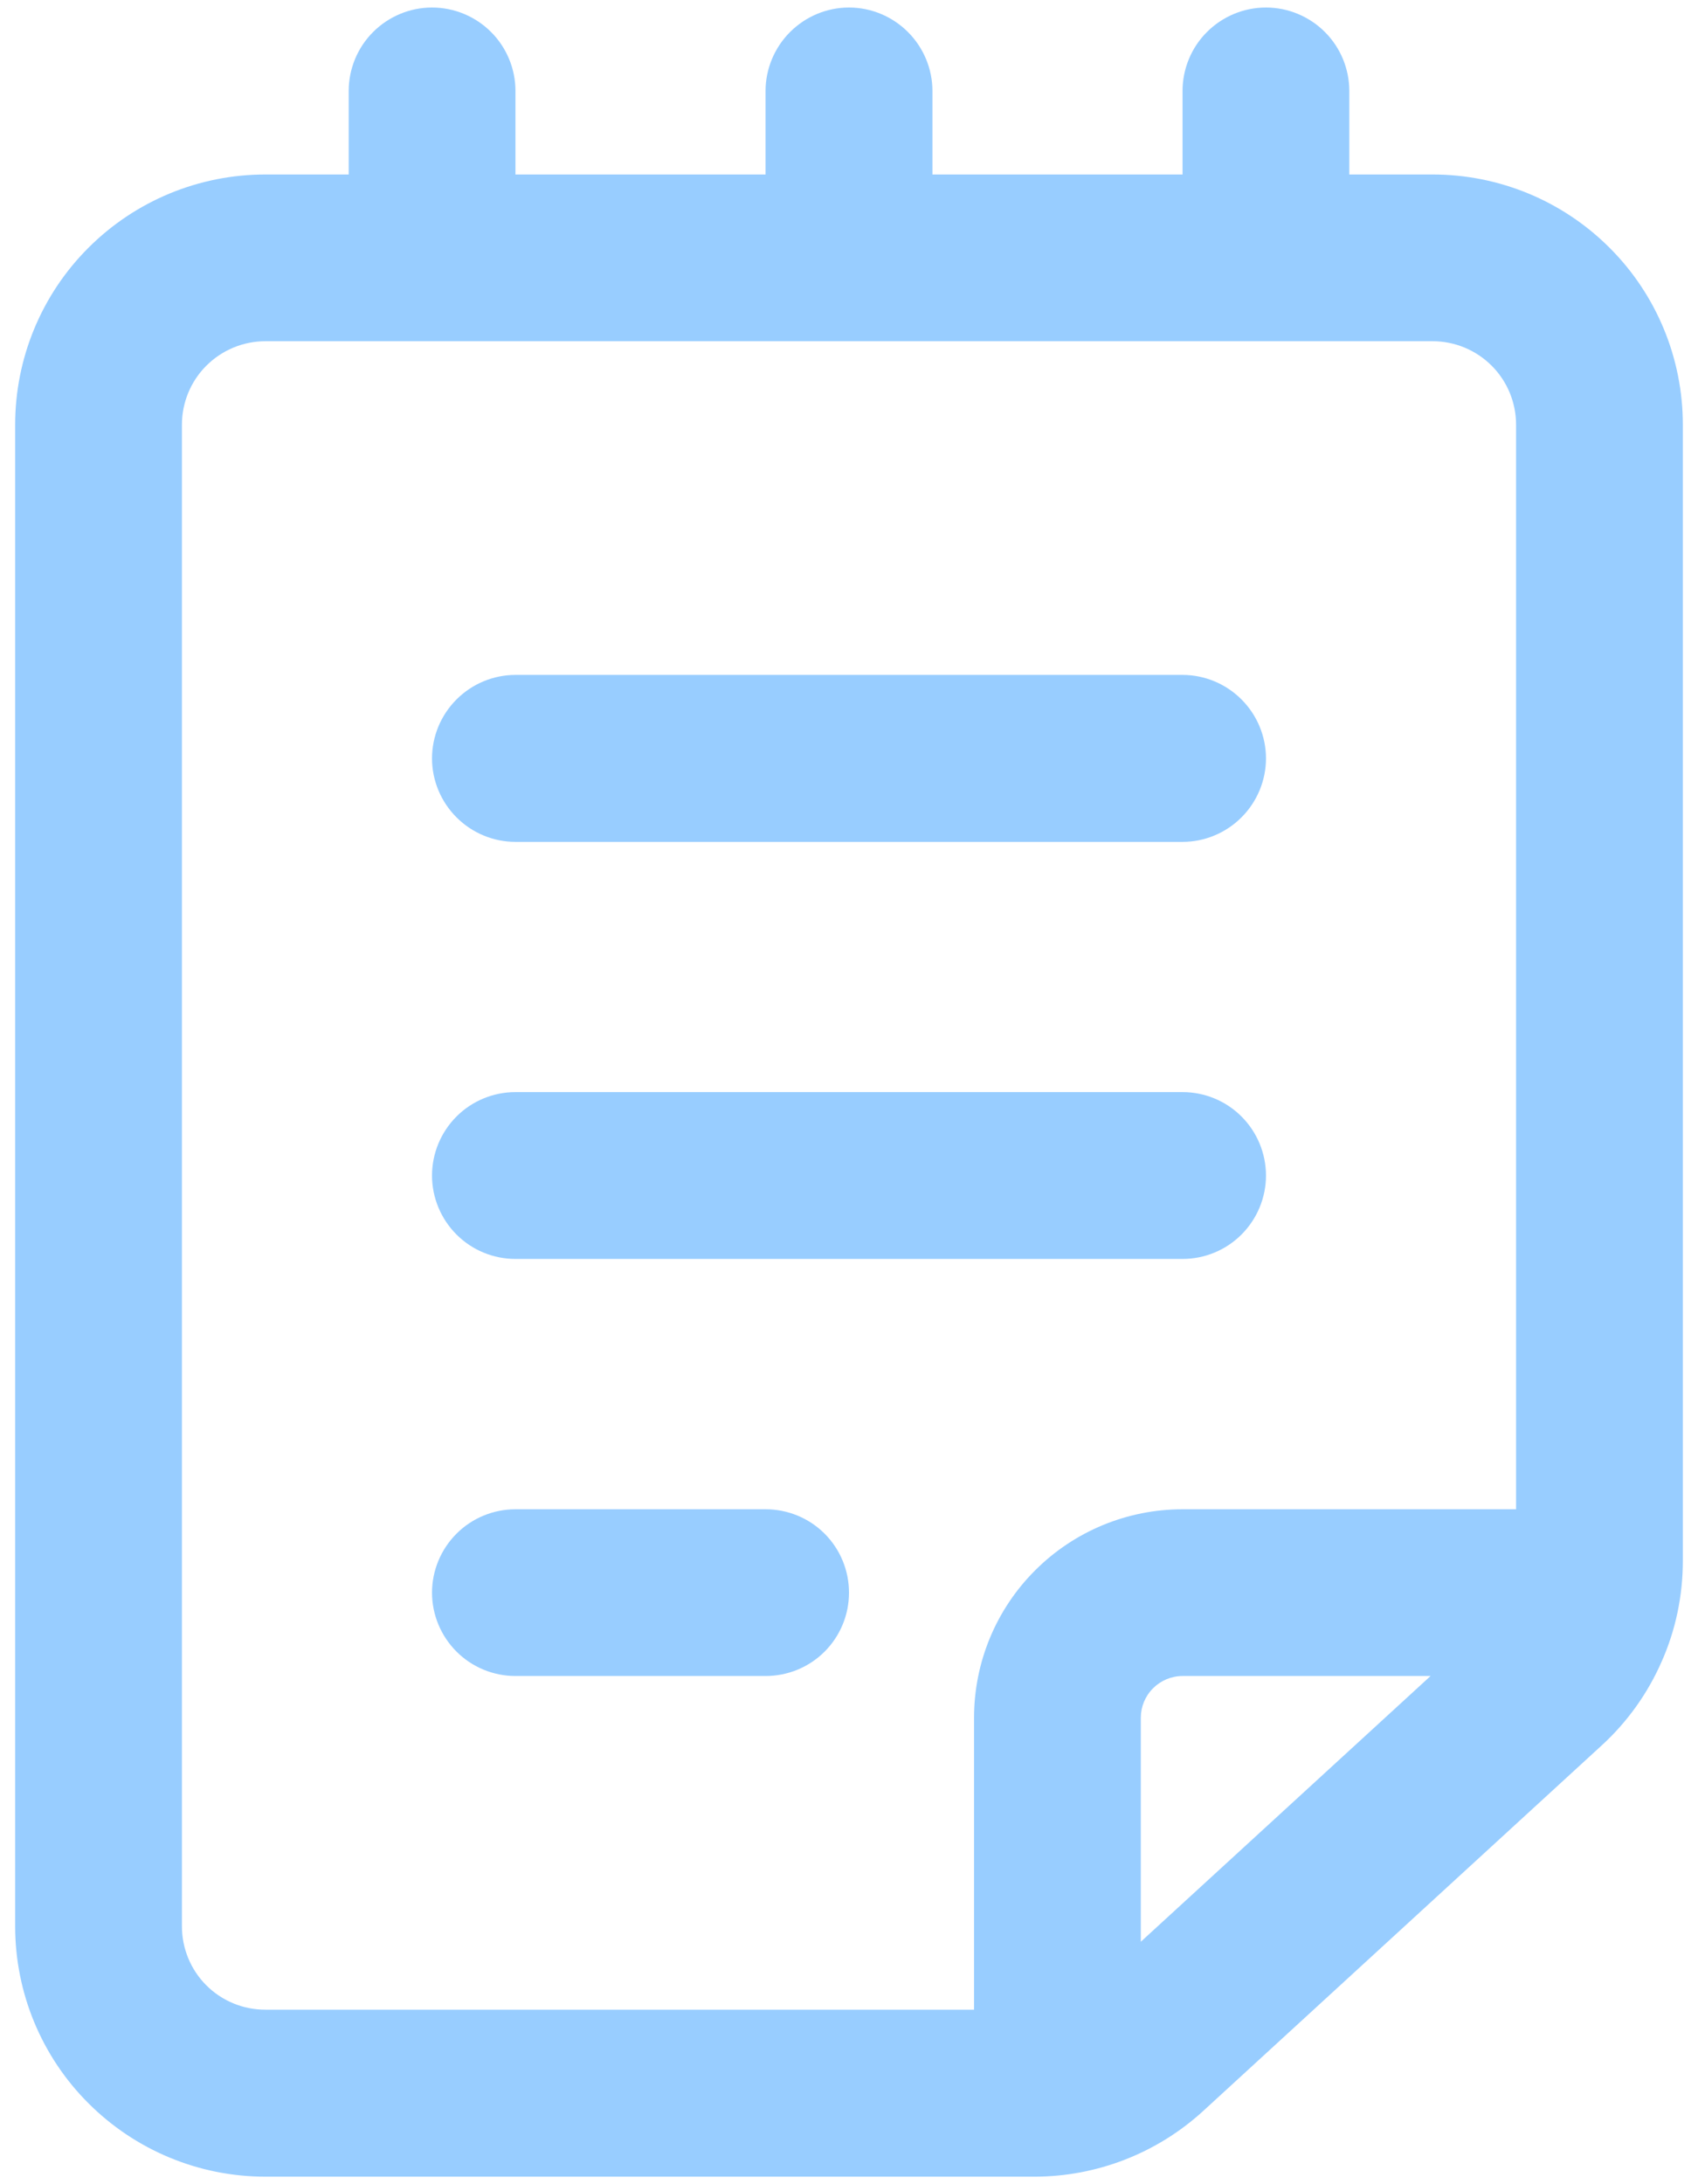 <svg width="14" height="18" viewBox="0 0 14 18" fill="none" xmlns="http://www.w3.org/2000/svg">
<path d="M3.562 6.25C3.562 6.068 3.635 5.893 3.764 5.764C3.893 5.635 4.068 5.562 4.25 5.562H9.75C9.932 5.562 10.107 5.635 10.236 5.764C10.365 5.893 10.438 6.068 10.438 6.25C10.438 6.432 10.365 6.607 10.236 6.736C10.107 6.865 9.932 6.938 9.75 6.938H4.25C4.068 6.938 3.893 6.865 3.764 6.736C3.635 6.607 3.562 6.432 3.562 6.25ZM4.25 9C4.068 9 3.893 9.072 3.764 9.201C3.635 9.33 3.562 9.505 3.562 9.688C3.562 9.87 3.635 10.045 3.764 10.174C3.893 10.303 4.068 10.375 4.25 10.375H9.75C9.932 10.375 10.107 10.303 10.236 10.174C10.365 10.045 10.438 9.87 10.438 9.688C10.438 9.505 10.365 9.33 10.236 9.201C10.107 9.072 9.932 9 9.75 9H4.25ZM3.562 13.125C3.562 12.943 3.635 12.768 3.764 12.639C3.893 12.51 4.068 12.438 4.25 12.438H6.312C6.495 12.438 6.67 12.51 6.799 12.639C6.928 12.768 7 12.943 7 13.125C7 13.307 6.928 13.482 6.799 13.611C6.67 13.74 6.495 13.812 6.312 13.812H4.25C4.068 13.812 3.893 13.74 3.764 13.611C3.635 13.482 3.562 13.307 3.562 13.125ZM4.25 0.75C4.25 0.568 4.178 0.393 4.049 0.264C3.92 0.135 3.745 0.062 3.562 0.062C3.38 0.062 3.205 0.135 3.076 0.264C2.947 0.393 2.875 0.568 2.875 0.75V1.438H2.188C1.64 1.438 1.116 1.655 0.729 2.042C0.342 2.428 0.125 2.953 0.125 3.5V15.875C0.125 16.422 0.342 16.947 0.729 17.333C1.116 17.72 1.64 17.938 2.188 17.938H8.528C9.044 17.938 9.541 17.744 9.921 17.396L13.206 14.384C13.417 14.191 13.585 13.956 13.7 13.694C13.816 13.433 13.875 13.15 13.875 12.864V3.5C13.875 2.953 13.658 2.428 13.271 2.042C12.884 1.655 12.36 1.438 11.812 1.438H11.125V0.75C11.125 0.568 11.053 0.393 10.924 0.264C10.795 0.135 10.62 0.062 10.438 0.062C10.255 0.062 10.08 0.135 9.951 0.264C9.822 0.393 9.75 0.568 9.75 0.75V1.438H7.688V0.75C7.688 0.568 7.615 0.393 7.486 0.264C7.357 0.135 7.182 0.062 7 0.062C6.818 0.062 6.643 0.135 6.514 0.264C6.385 0.393 6.312 0.568 6.312 0.75V1.438H4.25V0.75ZM2.188 2.812H11.812C11.995 2.812 12.17 2.885 12.299 3.014C12.428 3.143 12.5 3.318 12.5 3.5V12.438H9.75C9.294 12.438 8.857 12.619 8.535 12.941C8.212 13.263 8.031 13.7 8.031 14.156V16.562H2.188C2.005 16.562 1.83 16.49 1.701 16.361C1.572 16.232 1.5 16.057 1.5 15.875V3.5C1.5 3.318 1.572 3.143 1.701 3.014C1.83 2.885 2.005 2.812 2.188 2.812ZM9.406 16.002V14.156C9.406 14.065 9.442 13.978 9.507 13.913C9.571 13.849 9.659 13.812 9.75 13.812H11.795L9.406 16.002Z" fill="#98CDFF"/>
</svg>
